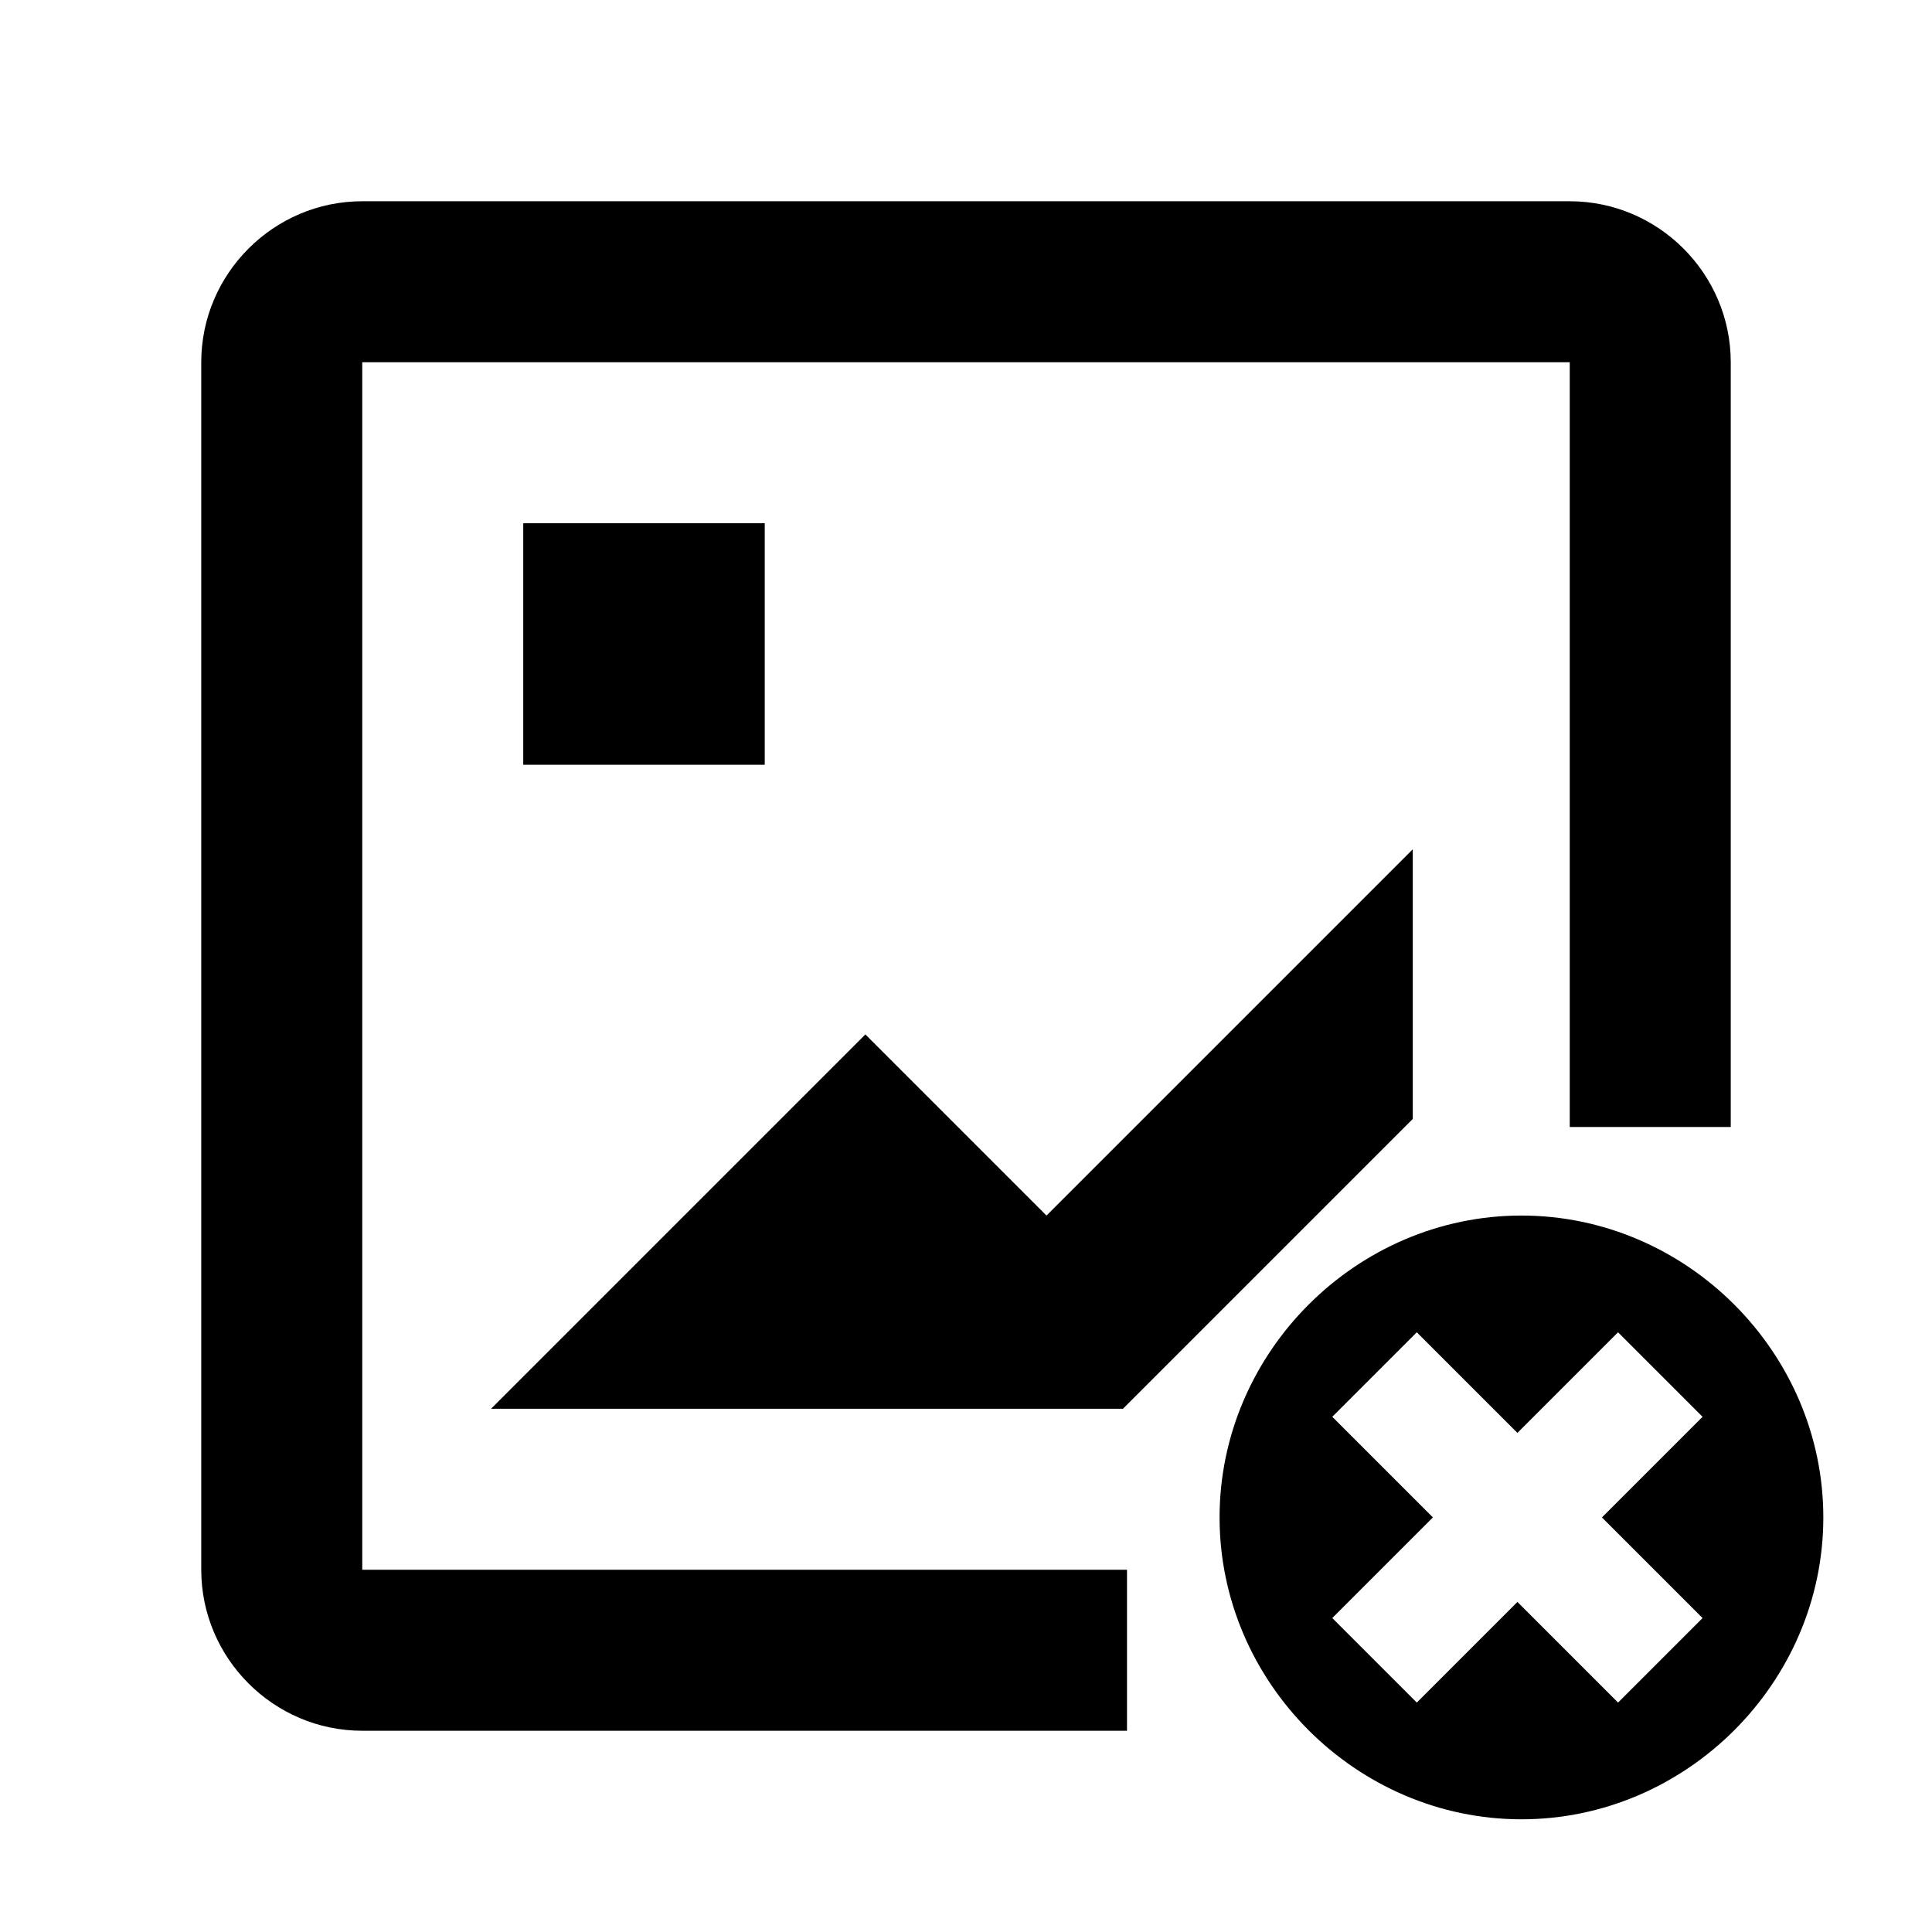 <svg t="1719654828792" class="icon" viewBox="0 0 1024 1024" version="1.1" xmlns="http://www.w3.org/2000/svg" p-id="3963" width="200" height="200"><path d="M806.4 644.267c-87.467 0-160 72.533-160 160s72.533 160 160 160 160-72.533 160-160-72.533-160-160-160z m96 213.333l-44.8 44.8-53.333-53.333-53.333 53.333-44.8-44.8 53.333-53.333-53.333-53.333 44.8-44.8 53.333 53.333 53.333-53.333 44.8 44.8-53.333 53.333 53.333 53.333zM554.667 644.267l-96-96-198.4 198.4h334.933l153.6-153.6v-142.933L554.667 644.267zM277.333 277.333v128h128v-128h-128z m554.667-170.667H192C145.067 106.667 106.667 145.067 106.667 192v640c0 46.933 38.4 85.333 85.333 85.333h405.333v-85.333H192V192h640v405.333h85.333V192c0-46.933-38.4-85.333-85.333-85.333z" p-id="3964"></path></svg>